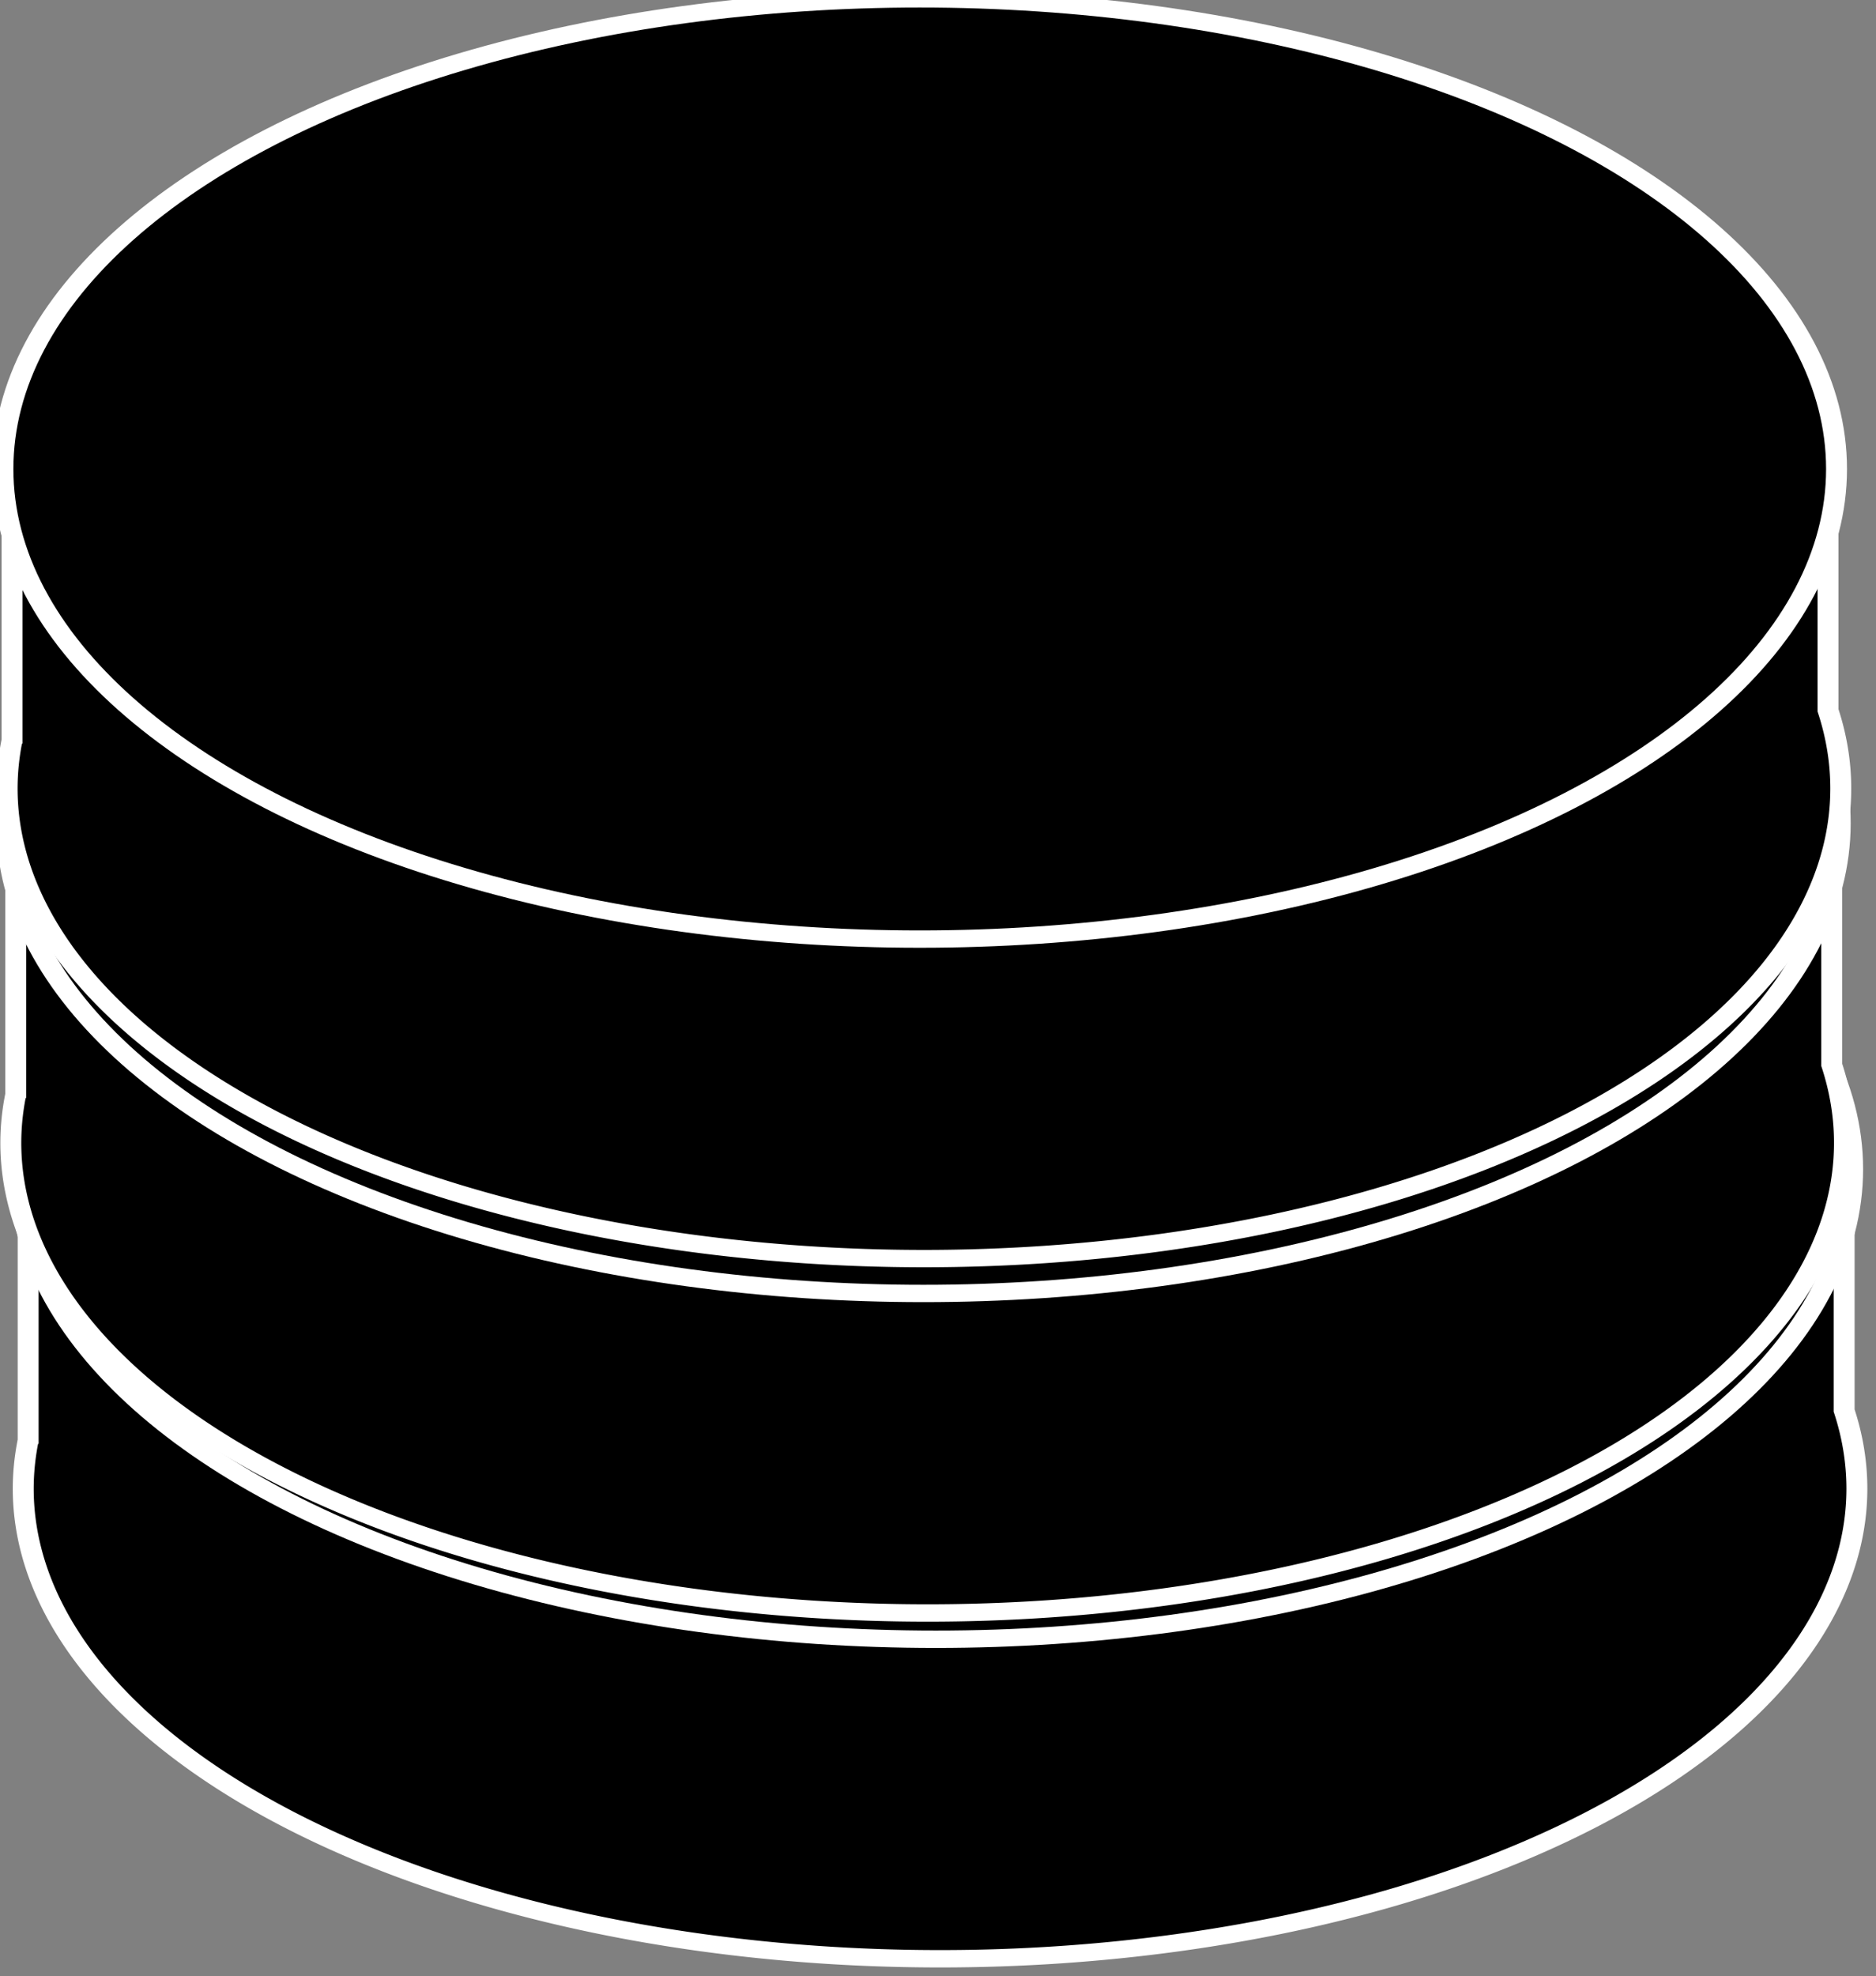 <?xml version="1.0" encoding="UTF-8" standalone="no"?>
<svg
   xmlns:dc="http://purl.org/dc/elements/1.1/"
   xmlns:cc="http://creativecommons.org/ns#"
   xmlns:rdf="http://www.w3.org/1999/02/22-rdf-syntax-ns#"
   xmlns:svg="http://www.w3.org/2000/svg"
   xmlns="http://www.w3.org/2000/svg"
   xmlns:sodipodi="http://sodipodi.sourceforge.net/DTD/sodipodi-0.dtd"
   xmlns:inkscape="http://www.inkscape.org/namespaces/inkscape"
   sodipodi:docname="camadas.svg"
   inkscape:version="1.0 (6e3e5246a0, 2020-05-07)"
   id="svg266"
   version="1.1"
   viewBox="0 0 27.176 28.616"
   height="28.616mm"
   width="27.176mm">
  <rect x="0" y="0" width="27.176" height="28.616" fill="#808080" stroke="none"/>
  <defs
     id="defs260" />
  <sodipodi:namedview
     inkscape:window-maximized="0"
     inkscape:window-y="119"
     inkscape:window-x="414"
     inkscape:window-height="902"
     inkscape:window-width="1502"
     showgrid="false"
     inkscape:document-rotation="0"
     inkscape:current-layer="layer1"
     inkscape:document-units="mm"
     inkscape:cy="-282.621"
     inkscape:cx="-236.63855"
     inkscape:zoom="0.35"
     inkscape:pageshadow="2"
     inkscape:pageopacity="0.0"
     borderopacity="1.0"
     bordercolor="#666666"
     pagecolor="#ffffff"
     id="base" />
  <g
     transform="translate(-3.268,-222.943)"
     id="layer1"
     inkscape:groupmode="layer"
     inkscape:label="Layer 1">
    <g
       transform="matrix(0.539,0,0,-0.447,-172.458,513.897)"
       id="g2289">
      <g
         id="g2272">
        <path
           id="path2268"
           style="fill:#000000;fill-opacity:1;stroke:#ffffff;stroke-width:0.75;stroke-miterlimit:10;stroke-dasharray:none;stroke-dashoffset:0"
           d="m 468.383,200.117 a 32.854,20.305 0 0 0 -24.438,6.736 h -8.24 v 11.484 a 32.854,20.305 0 0 0 -0.176,2.084 32.854,20.305 0 0 0 32.854,20.305 32.854,20.305 0 0 0 32.854,-20.305 32.854,20.305 0 0 0 -0.457,-3.373 v -10.195 h -7.957 a 32.854,20.305 0 0 0 -24.439,-6.736 z"
           transform="matrix(0.75,0,0,-0.75,0,768)" />
        <ellipse
           ry="15.228"
           rx="24.64"
           transform="scale(1,-1)"
           cy="-613.033"
           cx="351.174"
           id="ellipse2270"
           style="fill:#000000;fill-opacity:1;stroke:#ffffff;stroke-width:0.562;stroke-miterlimit:10;stroke-dasharray:none;stroke-dashoffset:0" />
      </g>
      <g
         id="g2278"
         transform="translate(-0.334,11.201)">
        <path
           id="path2274"
           style="fill:#000000;fill-opacity:1;stroke:#ffffff;stroke-width:0.75;stroke-miterlimit:10;stroke-dasharray:none;stroke-dashoffset:0"
           d="m 468.383,200.117 a 32.854,20.305 0 0 0 -24.438,6.736 h -8.24 v 11.484 a 32.854,20.305 0 0 0 -0.176,2.084 32.854,20.305 0 0 0 32.854,20.305 32.854,20.305 0 0 0 32.854,-20.305 32.854,20.305 0 0 0 -0.457,-3.373 v -10.195 h -7.957 a 32.854,20.305 0 0 0 -24.439,-6.736 z"
           transform="matrix(0.75,0,0,-0.75,0,768)" />
        <ellipse
           ry="15.228"
           rx="24.64"
           transform="scale(1,-1)"
           cy="-613.033"
           cx="351.174"
           id="ellipse2276"
           style="fill:#000000;fill-opacity:1;stroke:#ffffff;stroke-width:0.562;stroke-miterlimit:10;stroke-dasharray:none;stroke-dashoffset:0" />
      </g>
      <g
         id="g2266"
         transform="translate(-0.433,22.68)">
        <path
           transform="matrix(0.75,0,0,-0.75,0,768)"
           d="m 468.383,200.117 a 32.854,20.305 0 0 0 -24.438,6.736 h -8.24 v 11.484 a 32.854,20.305 0 0 0 -0.176,2.084 32.854,20.305 0 0 0 32.854,20.305 32.854,20.305 0 0 0 32.854,-20.305 32.854,20.305 0 0 0 -0.457,-3.373 v -10.195 h -7.957 a 32.854,20.305 0 0 0 -24.439,-6.736 z"
           style="fill:#000000;fill-opacity:1;stroke:#ffffff;stroke-width:0.75;stroke-miterlimit:10;stroke-dasharray:none;stroke-dashoffset:0"
           id="ellipse2251" />
        <ellipse
           style="fill:#000000;fill-opacity:1;stroke:#ffffff;stroke-width:0.562;stroke-miterlimit:10;stroke-dasharray:none;stroke-dashoffset:0"
           id="ellipse2253"
           cx="351.174"
           cy="-613.033"
           transform="scale(1,-1)"
           rx="24.64"
           ry="15.228" />
      </g>
    </g>
  </g>
</svg>
